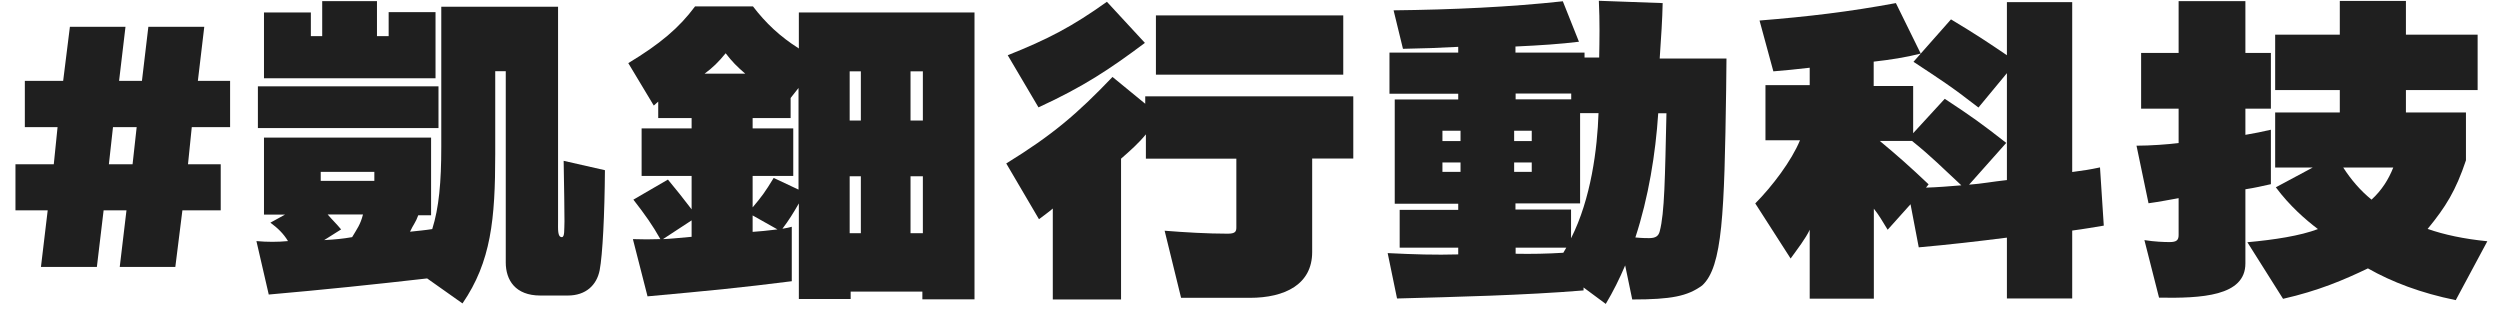 <svg width="152" height="19" viewBox="0 0 152 19" fill="none" xmlns="http://www.w3.org/2000/svg">
<path d="M13.42 12.788H11.09L10.66 16.228H7.28L7.69 12.788H6.3L5.89 16.228H2.49L2.9 12.788H0.94V9.988H3.27L3.5 7.728H1.51V4.918H3.84L4.25 1.628H7.63L7.24 4.918H8.63L9.02 1.628H12.42L12.03 4.918H13.99V7.728H11.66L11.43 9.988H13.42V12.788ZM8.31 7.728H6.87L6.62 9.988H8.06L8.31 7.728Z" fill="#1F1F1F"/>
<path d="M24.93 14.088C25.3 14.048 25.93 13.988 26.28 13.928C26.69 12.628 26.83 11.078 26.83 8.928V0.408H33.93V13.438C33.93 13.928 33.89 14.418 34.16 14.418C34.34 14.418 34.3 13.968 34.32 13.458C34.32 13.258 34.3 11.038 34.27 9.778L36.78 10.348C36.76 13.028 36.64 15.488 36.46 16.428C36.28 17.338 35.62 17.968 34.52 17.968H32.85C31.34 17.968 30.75 17.038 30.75 15.958V4.328H30.11V9.368C30.11 13.328 29.86 15.908 28.12 18.448L25.97 16.928C22.73 17.298 19.65 17.618 16.34 17.908L15.59 14.658C16.25 14.718 16.87 14.718 17.51 14.658C17.24 14.208 16.89 13.868 16.44 13.538L17.33 13.048H16.05V8.368H26.21V13.088H25.43C25.27 13.538 25.13 13.648 24.93 14.088ZM15.68 7.788V5.248H26.66V7.788H15.68ZM19.59 2.198V0.068H22.92V2.198H23.63V0.738H26.48V4.758H16.05V0.758H18.9V2.198H19.59ZM19.5 10.998H22.76V10.448H19.5V10.998ZM21.41 14.418C21.71 13.908 21.91 13.668 22.07 13.038H19.92C20.24 13.408 20.42 13.568 20.74 13.948L19.71 14.598C20.41 14.558 20.84 14.518 21.41 14.418Z" fill="#1F1F1F"/>
<path d="M47.57 13.908C47.82 13.868 48 13.828 48.14 13.788V17.098C45.06 17.488 43.21 17.668 39.37 18.018L38.48 14.538C39.03 14.558 39.6 14.558 40.15 14.538C39.67 13.688 39.24 13.078 38.51 12.138L40.61 10.918C41.16 11.588 41.48 11.978 42.05 12.728V10.698H39.01V7.808H42.05V7.178H40.02V6.178L39.75 6.418L38.2 3.838C40.12 2.678 41.28 1.708 42.26 0.388H45.78C46.56 1.408 47.42 2.218 48.57 2.948V0.758H59.25V18.198H56.08V17.728H51.72V18.178H48.57V12.368C48.23 12.958 47.96 13.398 47.57 13.908ZM42.05 14.398V13.398L40.31 14.538C40.84 14.518 41.09 14.478 42.05 14.398ZM44.12 3.238C43.69 3.768 43.32 4.128 42.84 4.478H45.31C44.81 4.048 44.51 3.748 44.12 3.238ZM48.07 7.178H45.76V7.808H48.23V10.698H45.76V12.608C46.31 11.958 46.51 11.688 47.04 10.818L48.55 11.528V5.348L48.07 5.958V7.178ZM47.27 13.948L45.76 13.098V14.098C46.25 14.068 46.57 14.028 47.27 13.948ZM51.66 4.338V7.328H52.34V4.338H51.66ZM51.66 10.718V14.178H52.34V10.718H51.66ZM56.11 4.338H55.36V7.328H56.11V4.338ZM55.36 10.718V14.178H56.11V10.718H55.36Z" fill="#1F1F1F"/>
<path d="M82.27 9.638H79.78V15.328C79.78 17.278 78.14 18.108 75.99 18.108H71.81L70.81 14.028C72.04 14.128 73.44 14.208 74.64 14.208C75.12 14.208 75.17 14.068 75.17 13.818V9.648H69.67V8.168C69.24 8.698 68.71 9.168 68.16 9.648V18.208H64.01V12.678C63.76 12.898 63.48 13.088 63.17 13.328L61.18 9.938C63.99 8.208 65.49 6.928 67.64 4.678L69.63 6.308V5.858H82.28V9.638H82.27ZM63.14 6.528L61.27 3.358C63.73 2.378 65.2 1.608 67.3 0.108L69.61 2.608C67.47 4.208 65.88 5.268 63.14 6.528ZM70.28 0.938H81.67V4.538H70.28V0.938Z" fill="#1F1F1F"/>
<path d="M97.63 18.478L96.28 17.478V17.658C92.61 17.958 88.56 18.048 84.94 18.148L84.37 15.388C85.95 15.468 87.29 15.508 88.66 15.468V15.058H85.1V12.758H88.66V12.388H84.8V6.048H88.66V5.698H84.48V3.198H88.66V2.848C87.56 2.908 86.47 2.948 85.3 2.968L84.73 0.628C88.31 0.588 91.81 0.428 95.02 0.078L96 2.538C94.86 2.678 93.65 2.758 92.14 2.828V3.198H96.34V3.498H97.23C97.25 2.458 97.27 1.288 97.21 0.048L101.09 0.188C101.07 1.208 101 2.198 100.91 3.558H104.97L104.95 5.448C104.84 12.928 104.74 16.218 103.49 17.358C102.6 18.008 101.62 18.208 99.24 18.208L98.81 16.138C98.47 16.938 98.08 17.728 97.63 18.478ZM87.7 7.948V8.578H88.8V7.948H87.7ZM87.7 10.448H88.8V9.878H87.7V10.448ZM93.13 7.948H92.06V8.578H93.13V7.948ZM92.06 10.448H93.13V9.878H92.06V10.448ZM95.53 6.038V5.688H92.15V6.038H95.53ZM97.19 6.878H96.07V12.368H92.14V12.738H95.52V14.488C96.74 12.078 97.12 9.028 97.19 6.878ZM95.05 15.368L95.23 15.058H92.15V15.428C93.11 15.448 94.07 15.428 95.05 15.368ZM99.43 14.438C99.84 14.478 100.14 14.478 100.27 14.478C100.68 14.478 100.84 14.338 100.91 14.068C101.21 12.948 101.23 10.778 101.32 6.888H100.82C100.66 9.338 100.23 11.998 99.43 14.438Z" fill="#1F1F1F"/>
<path d="M113.92 3.748V5.228H116.32V8.098L118.24 6.008C119.86 7.068 120.52 7.548 121.98 8.688L119.72 11.228C120.52 11.168 121.11 11.048 122.02 10.948V4.448L120.29 6.538C118.62 5.238 117.96 4.828 116.34 3.758L118.62 1.178C120.15 2.098 120.81 2.538 122.02 3.358V0.128H125.99V10.458C126.74 10.358 127.02 10.318 127.68 10.178L127.91 13.718C127.29 13.818 126.75 13.918 125.99 14.018V18.148H122.02V14.448C120.29 14.668 118.48 14.878 116.66 15.038L116.16 12.418L114.77 13.968C114.43 13.418 114.27 13.118 113.93 12.688V18.158H110.03V13.968C109.8 14.478 109.28 15.148 108.87 15.718L106.72 12.368C107.77 11.308 108.93 9.768 109.44 8.528H107.34V5.178H110.03V4.118C109.16 4.218 108.57 4.278 107.82 4.338L106.98 1.248C109.95 1.008 112.41 0.718 115.27 0.188L116.78 3.258C115.82 3.498 114.97 3.628 113.92 3.748ZM116.25 8.568H114.29C115.41 9.498 116.14 10.148 117.26 11.208L117.1 11.408C117.79 11.388 118.52 11.328 119.25 11.268C118.06 10.168 117.46 9.538 116.25 8.568Z" fill="#1F1F1F"/>
<path d="M131.27 18.098L130.38 14.598C131 14.698 131.57 14.718 131.91 14.718C132.34 14.718 132.46 14.598 132.46 14.288V12.048C131.89 12.148 131.3 12.268 130.63 12.358L129.9 8.858C130.74 8.858 131.82 8.778 132.46 8.698V6.608H130.18V3.218H132.46V0.068H136.52V3.218H138.07V6.608H136.52V8.198C137.09 8.098 137.52 8.018 138.07 7.888V11.198C137.52 11.318 137.11 11.418 136.52 11.508V16.018C136.52 18.018 133.83 18.138 131.27 18.098ZM140.93 13.928C140.18 13.358 139.22 12.528 138.37 11.388L140.61 10.188H138.33V6.838H142.26V5.478H138.33V2.108H142.26V0.058H146.28V2.108H150.64V5.478H146.28V6.838H149.93V9.748C149.31 11.598 148.7 12.578 147.6 13.918C148.6 14.268 149.81 14.528 151.23 14.668L149.31 18.248C147.19 17.818 145.43 17.148 143.97 16.318C142.49 17.028 140.96 17.678 138.81 18.168L136.64 14.728C138.28 14.578 139.85 14.338 140.93 13.928ZM144.19 12.138C144.81 11.568 145.22 10.918 145.51 10.188H142.47C142.94 10.918 143.51 11.588 144.19 12.138Z" fill="#1F1F1F"/>
</svg>

